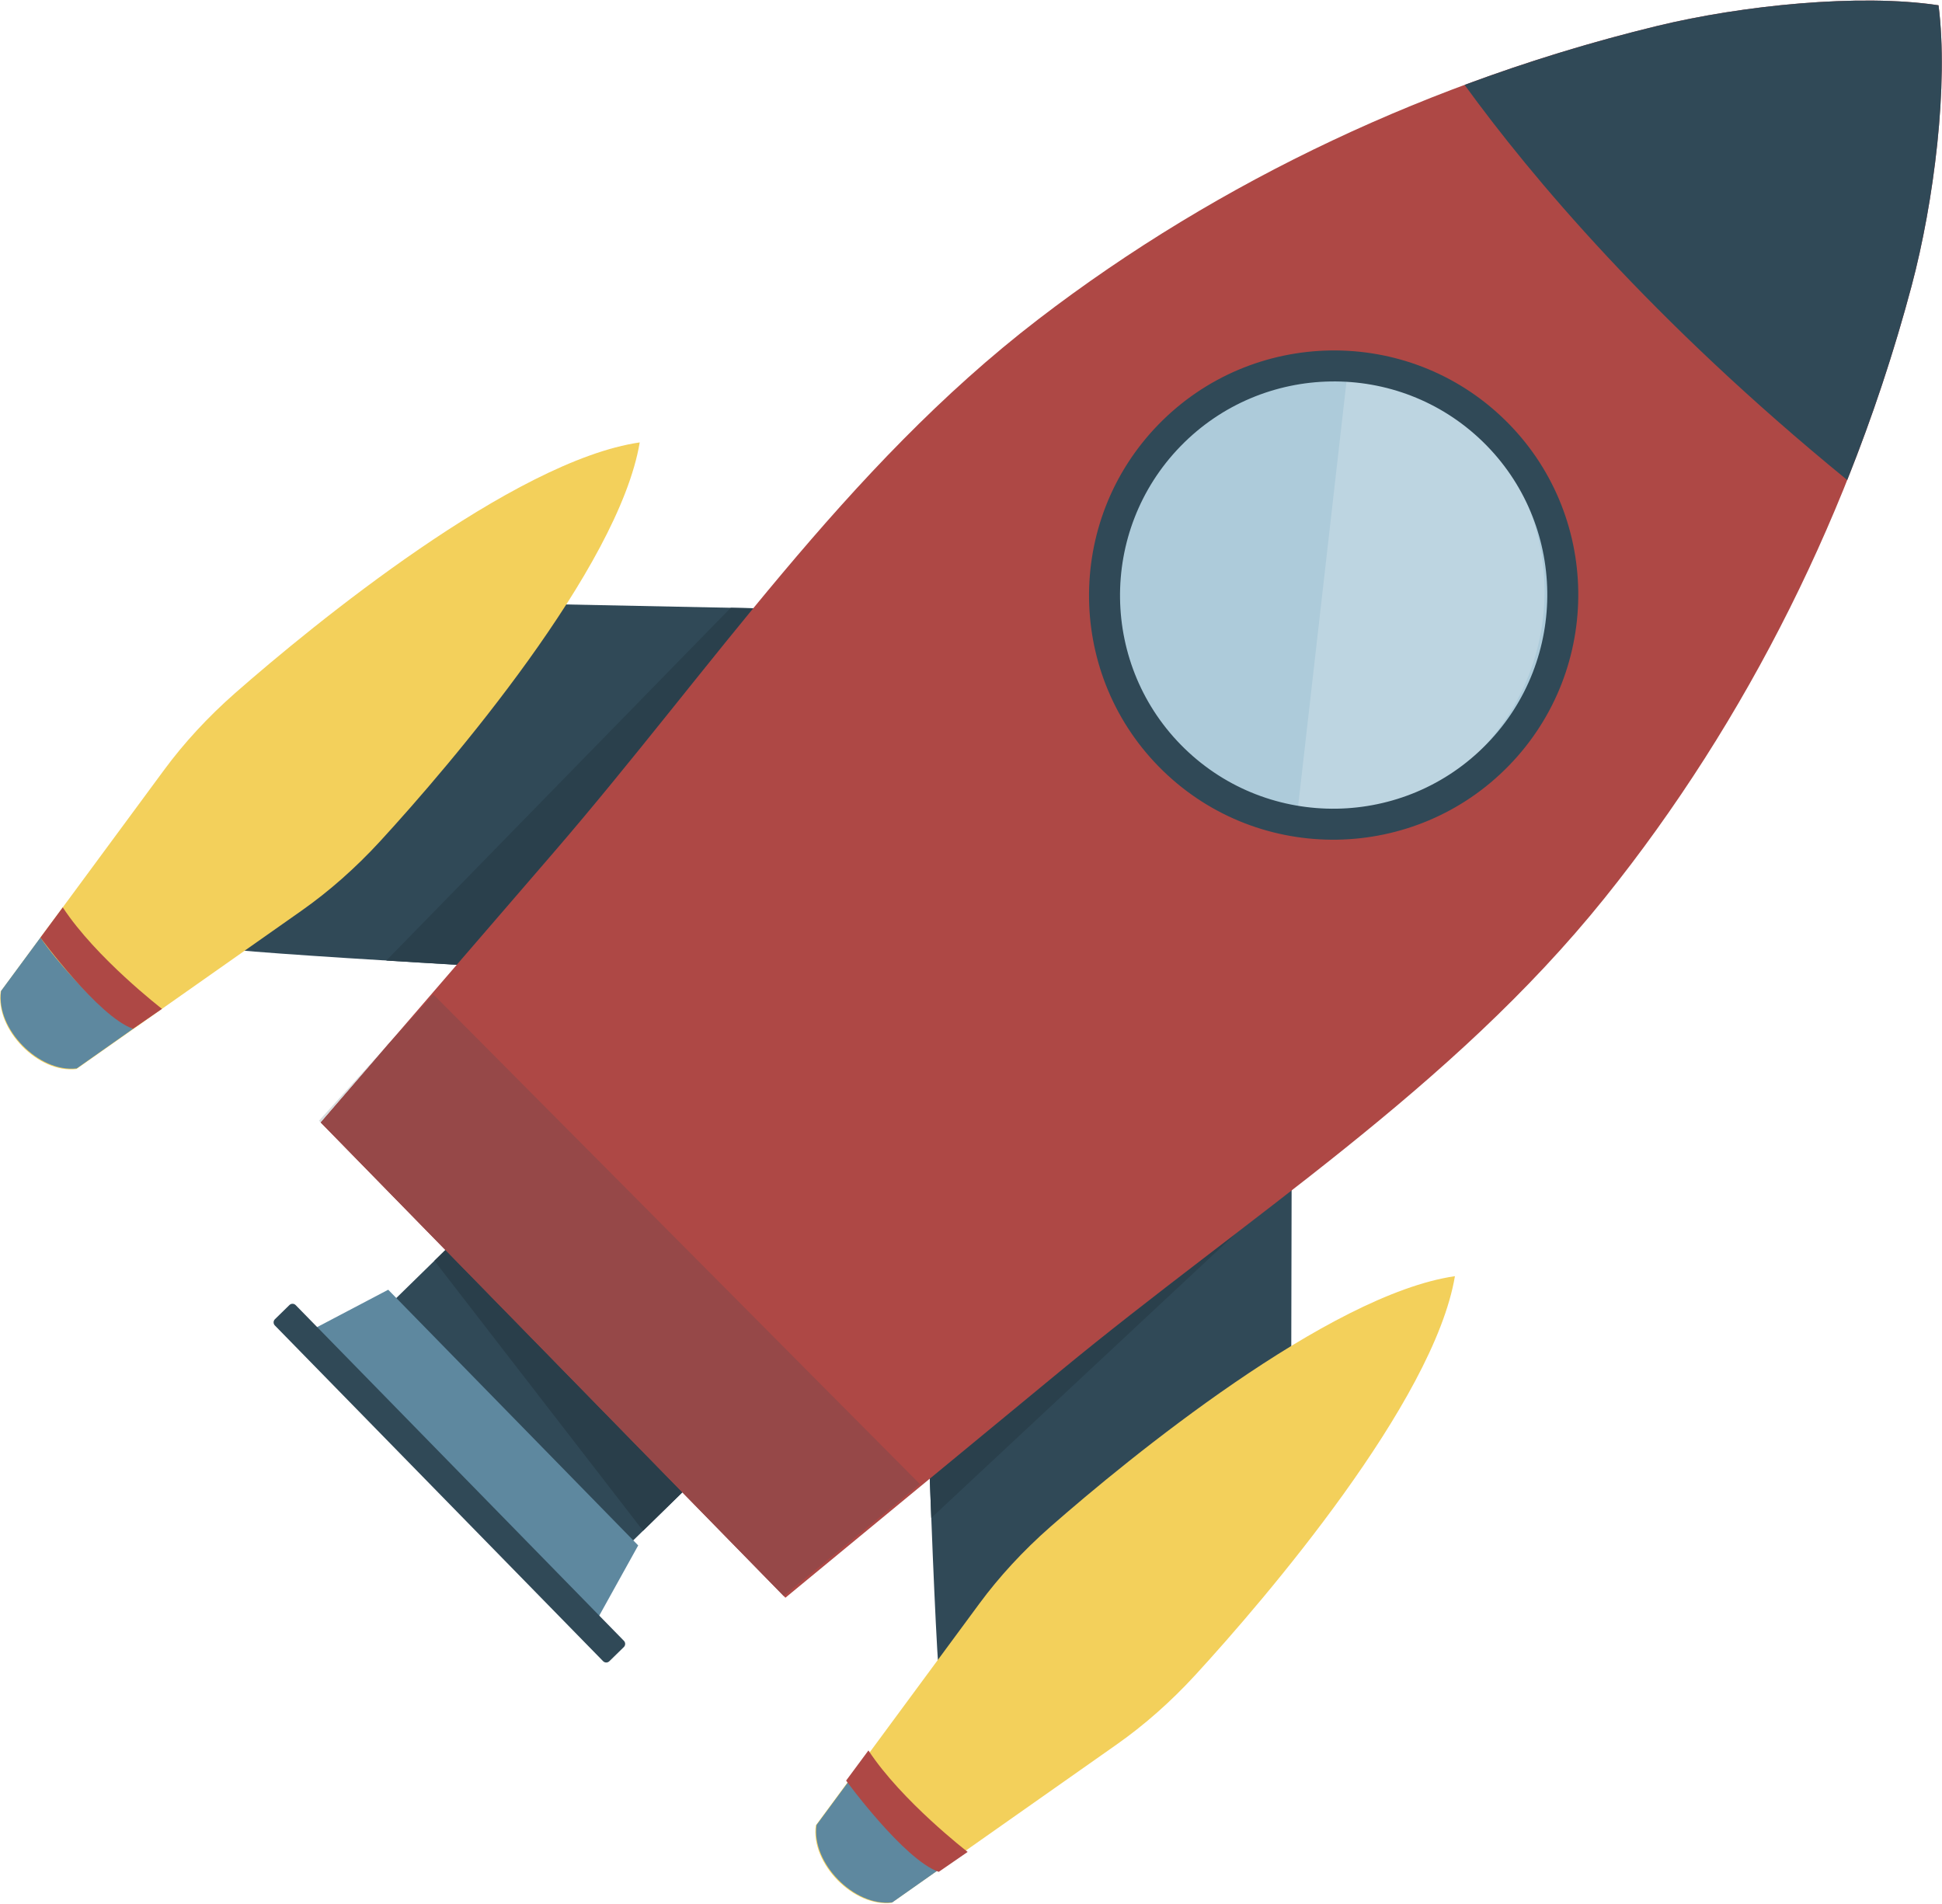 <svg width="1316" height="1290" viewBox="0 0 1316 1290" fill="none" xmlns="http://www.w3.org/2000/svg">
<path d="M145.531 641.774C149.121 645.445 425.211 660.324 425.211 660.324L675.551 415.529L353.737 408.99L145.531 641.774Z" fill="#304957"/>
<path d="M257.62 570.029C305.108 518.32 419.193 384.943 433.515 299.791C348.067 312.199 212.169 423.268 159.409 469.585C140.795 485.926 124.564 503.618 111.266 521.651L0.433 671.939C-3.21 697.64 25.983 727.496 51.756 724.43L204.489 616.994C222.815 604.103 240.865 588.271 257.62 570.029Z" fill="#F3D05B"/>
<path d="M49.046 662.088C41.567 653.887 33.928 644.936 27.404 635.301L0.73 671.471C-2.913 697.169 26.279 727.027 52.051 723.962L90.182 697.141C74.528 688.386 61.034 675.232 49.046 662.088Z" fill="#5E889F"/>
<path d="M510.463 412.176L504.021 412.044L510.463 412.174V412.176Z" fill="#E0E0E0"/>
<path d="M309.524 653.773L261.773 650.907L495.191 411.867L504.026 412.046L510.467 412.177C465.28 467.151 421.727 523.738 375.007 577.883C353.18 603.179 331.35 628.477 309.524 653.773Z" fill="#2A404C"/>
<path d="M637.591 1145.02C634.002 1141.35 625.322 864.987 625.322 864.987L875.662 620.193L874.978 942.086L637.591 1145.02Z" fill="#304957"/>
<path d="M711.827 1034.57C764.585 988.251 900.485 877.183 985.933 864.774C971.61 949.927 857.524 1083.3 810.038 1135.01C793.283 1153.26 775.231 1169.09 756.906 1181.98L604.172 1289.41C578.399 1292.48 549.206 1262.62 552.849 1236.92L663.682 1086.64C676.98 1068.6 693.213 1050.91 711.827 1034.57Z" fill="#F3D05B"/>
<path d="M615.121 1241.03C623.152 1248.69 631.928 1256.53 641.415 1263.27L604.657 1289.13C578.883 1292.19 549.69 1262.34 553.333 1236.63L581.003 1199.12C589.403 1214.96 602.251 1228.75 615.121 1241.03Z" fill="#5E889F"/>
<path d="M631.072 1028.6L630.072 1001.99C659.53 977.703 688.988 953.414 718.445 929.127C757.463 896.955 797.676 866.386 837.671 835.707L631.072 1028.6Z" fill="#2A404C"/>
<path d="M425.932 1046.91L265.367 882.693L305.296 843.649L465.861 1007.87L425.932 1046.91Z" fill="#304957"/>
<path d="M404.208 1098.18L211.484 901.077L263.071 873.955L432.48 1047.22L404.208 1098.18Z" fill="#5E889F"/>
<path d="M1087.24 608.714C1184.76 487.442 1255.34 344.051 1295.36 193.904C1310.6 136.723 1320.53 57.314 1313.65 3.577C1260.08 -4.517 1180.47 3.629 1122.96 17.584C971.961 54.225 827.03 121.579 703.603 216.354C572.349 317.14 481.957 453.93 375.004 577.881C322.445 638.792 269.887 699.704 217.328 760.618L374.776 921.645L532.223 1082.67C594.296 1031.49 656.371 980.312 718.444 929.131C844.758 824.982 983.536 737.679 1087.24 608.714Z" fill="#AE4845"/>
<path d="M408.678 1125.65L186.26 898.176C185.102 896.992 185.125 895.091 186.311 893.932L196.123 884.338C197.309 883.176 199.209 883.197 200.367 884.379L422.787 1111.86C423.945 1113.04 423.922 1114.94 422.736 1116.1L412.922 1125.7C411.736 1126.86 409.836 1126.84 408.678 1125.65Z" fill="#304957"/>
<path d="M435.781 1037.28L294.377 854.324L294.45 854.253L301.83 847.037L311.57 857.001L462.394 1011.25L435.781 1037.28Z" fill="#293E4A"/>
<path d="M217.327 760.622L216.162 759.428L263.048 707.633C247.808 725.298 232.569 742.959 217.327 760.622Z" fill="#D8DDDF"/>
<path d="M462.395 1011.25L314.365 859.858L374.777 921.644L462.395 1011.25Z" fill="#304957"/>
<path d="M531.057 1081.48L462.394 1011.26L374.776 921.649L314.365 859.863L301.829 847.042L217.328 760.622C232.57 742.959 247.808 725.298 263.049 707.633L293.651 673.828L623.399 1005.68L531.057 1081.48Z" fill="#964848"/>
<path d="M462.395 1011.25L311.57 857.001L314.365 859.858L462.395 1011.25Z" fill="#2A404C"/>
<path d="M314.365 859.863L311.57 857.006L301.83 847.042L314.365 859.863Z" fill="#813F40"/>
<path d="M27.404 635.3C27.404 635.3 66.683 688.979 90.183 697.141L109.774 683.628C109.774 683.628 65.027 649.127 42.533 614.859L27.404 635.3Z" fill="#AE4845"/>
<path d="M573.365 1206.59C573.365 1206.59 612.646 1260.27 636.145 1268.43L655.737 1254.92C655.737 1254.92 610.99 1220.42 588.496 1186.15L573.365 1206.59Z" fill="#AE4845"/>
<path d="M1251.77 325.293C1268.92 282.356 1283.5 238.433 1295.36 193.906C1310.6 136.725 1320.54 57.316 1313.65 3.577C1260.08 -4.515 1180.47 3.633 1122.96 17.586C1078.83 28.296 1035.22 41.649 992.504 57.525C1037.29 119.248 1119.25 217.026 1251.77 325.293Z" fill="#304957"/>
<path d="M1015.1 511.351C955.284 572.958 856.935 574.497 795.437 514.788C733.939 455.08 732.578 356.735 792.398 295.128C852.217 233.522 950.564 231.983 1012.06 291.692C1073.56 351.4 1074.92 449.745 1015.1 511.351Z" fill="#ADCBDA"/>
<path d="M926.014 249.453C921.901 248.869 917.774 248.449 913.635 248.194L913.749 247.192C917.86 247.78 921.952 248.534 926.014 249.453Z" fill="#BE6D6A"/>
<path d="M891.042 556.301C886.887 556.301 882.734 556.135 878.59 555.803L913.636 248.192C917.775 248.447 921.902 248.867 926.015 249.451C952.881 255.526 978.455 268.83 999.652 289.41C1061.15 349.117 1062.51 447.464 1002.69 509.071C972.17 540.504 931.613 556.301 891.042 556.301Z" fill="#BDD5E1"/>
<path d="M1004.74 299.236C947.495 243.656 855.618 245.092 799.932 302.44C744.248 359.788 745.52 451.663 802.767 507.244C860.015 562.827 951.892 561.389 1007.58 504.041C1063.26 446.693 1061.99 354.818 1004.74 299.236ZM788.117 522.332C722.564 458.688 721.107 353.486 784.872 287.819C848.635 222.15 953.841 220.505 1019.39 284.148C1084.95 347.792 1086.4 452.996 1022.64 518.665C958.875 584.332 853.669 585.979 788.117 522.332Z" fill="#304957"/>
</svg>
